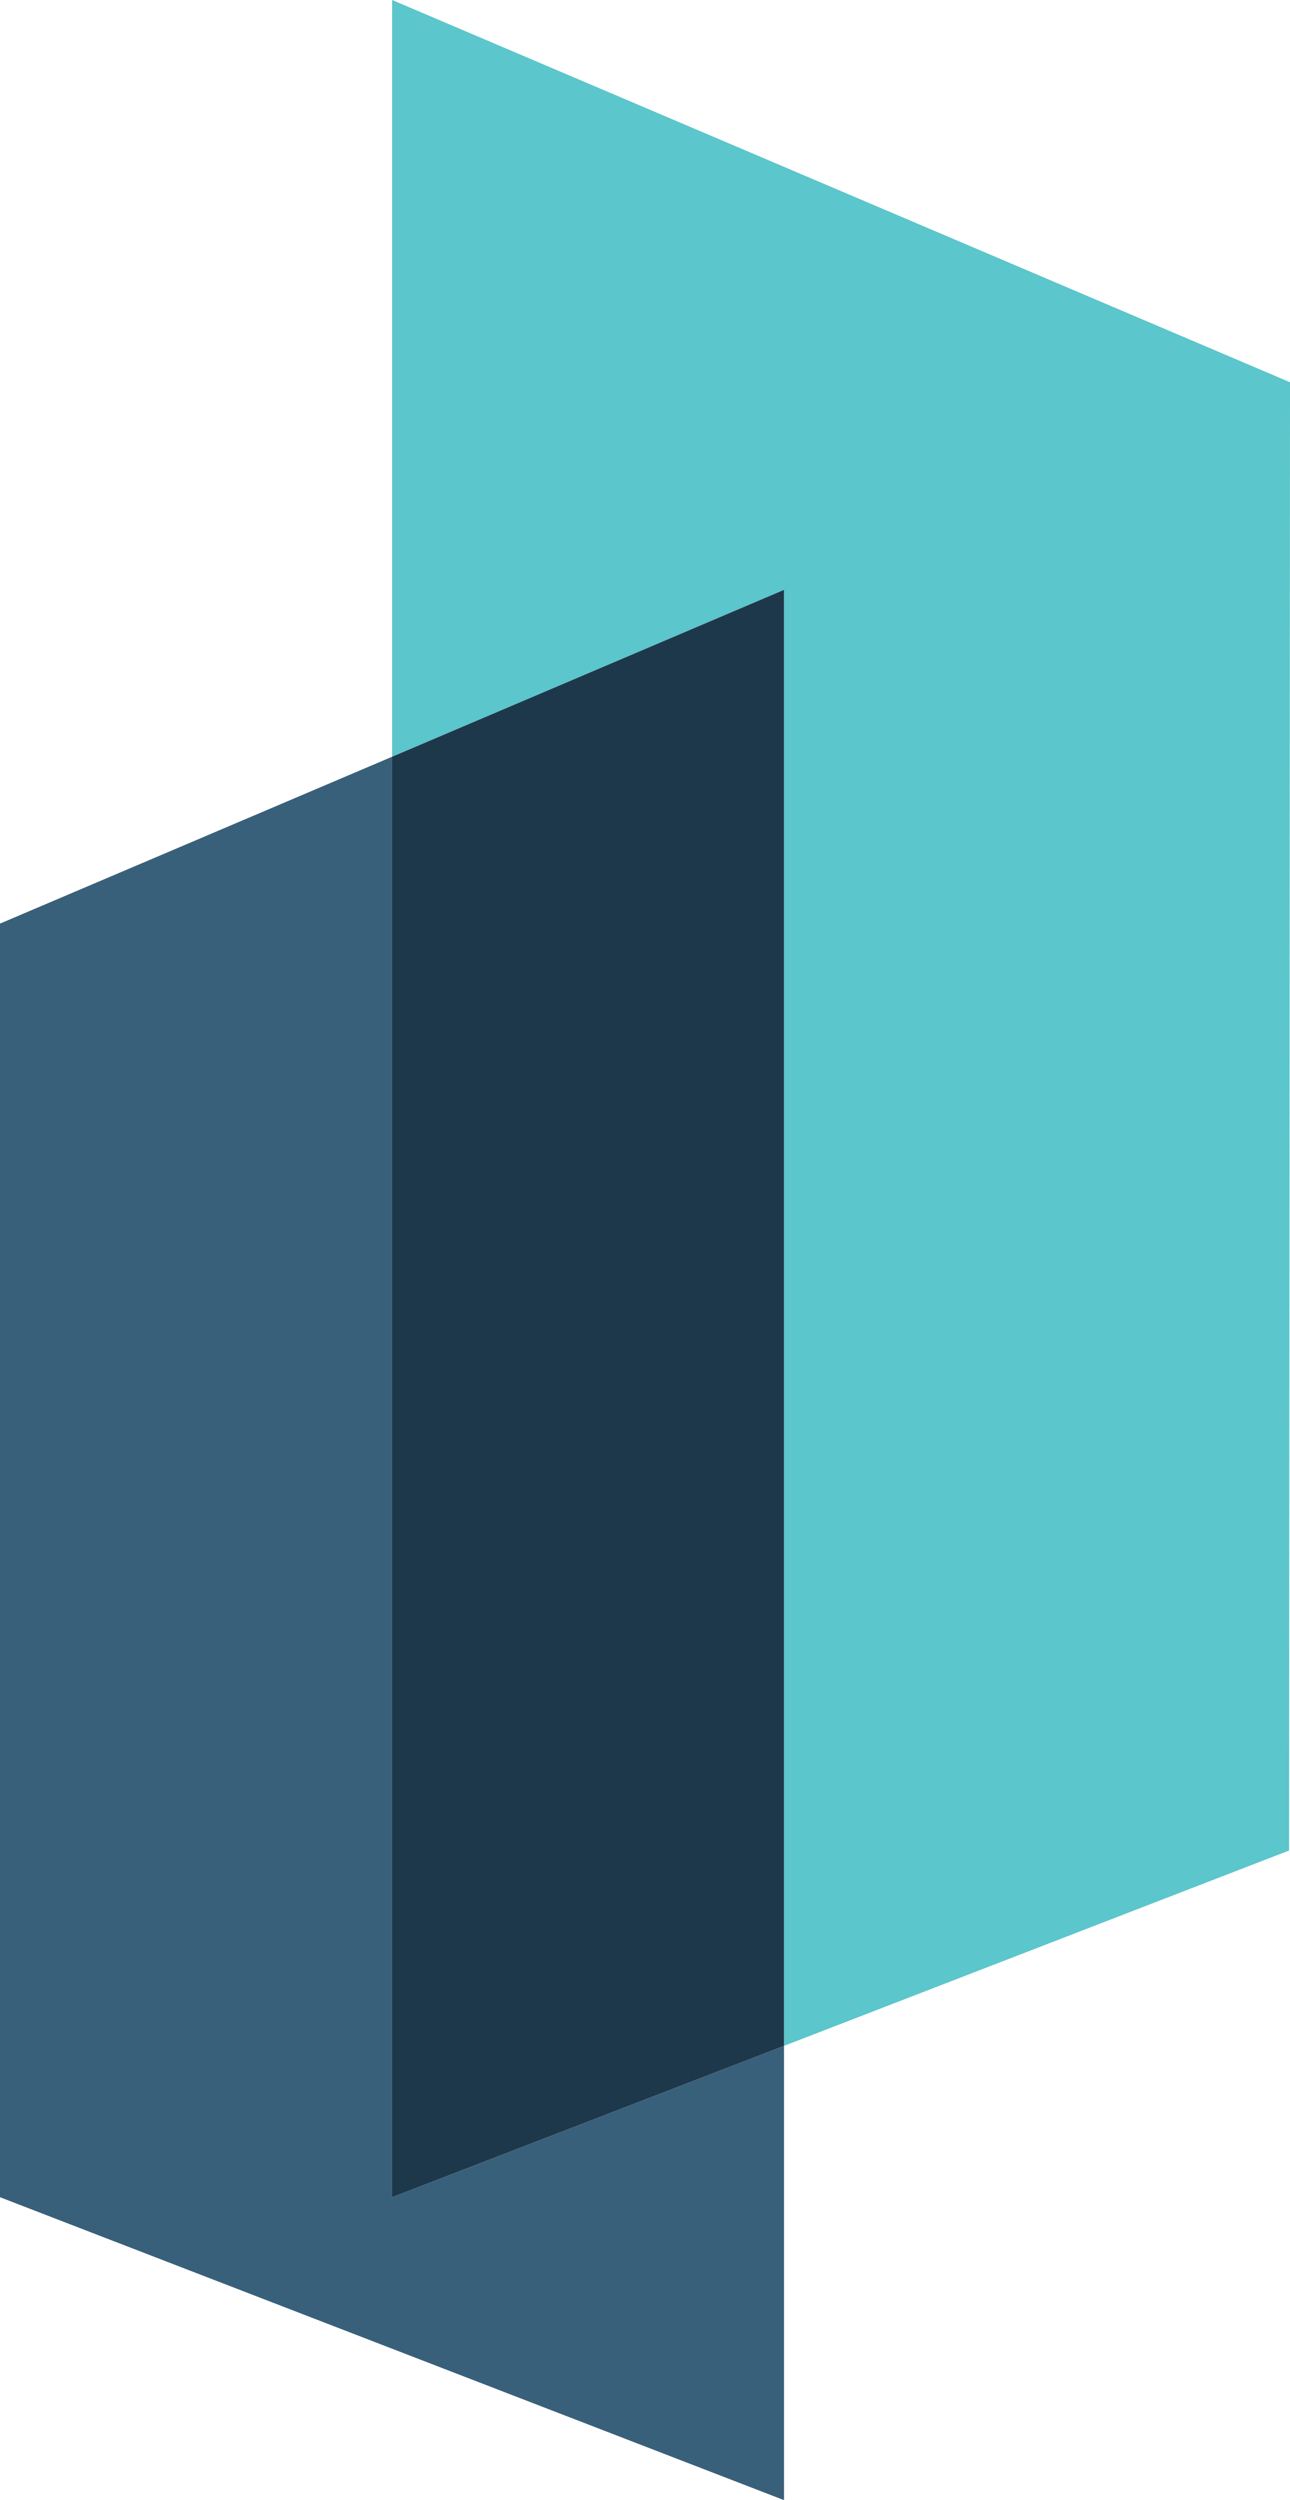 <svg xmlns="http://www.w3.org/2000/svg" viewBox="0 0 54.84 106.22"><defs><style>.cls-1{fill:#5bc6cc;}.cls-2{fill:#39607a;}.cls-3{fill:#1e384b;}</style></defs><g id="Layer_2" data-name="Layer 2"><g id="Layer_1-2" data-name="Layer 1"><polygon class="cls-1" points="54.84 16.24 16.67 0 16.67 32.15 33.33 25.06 33.33 86.92 54.8 78.62 54.84 16.24"/><polygon class="cls-2" points="16.67 32.15 0 39.24 0 93.35 33.33 106.22 33.33 86.92 16.67 93.35 16.67 32.15"/><polygon class="cls-3" points="16.67 32.15 16.67 93.35 33.33 86.92 33.33 25.06 16.67 32.15"/></g></g></svg>